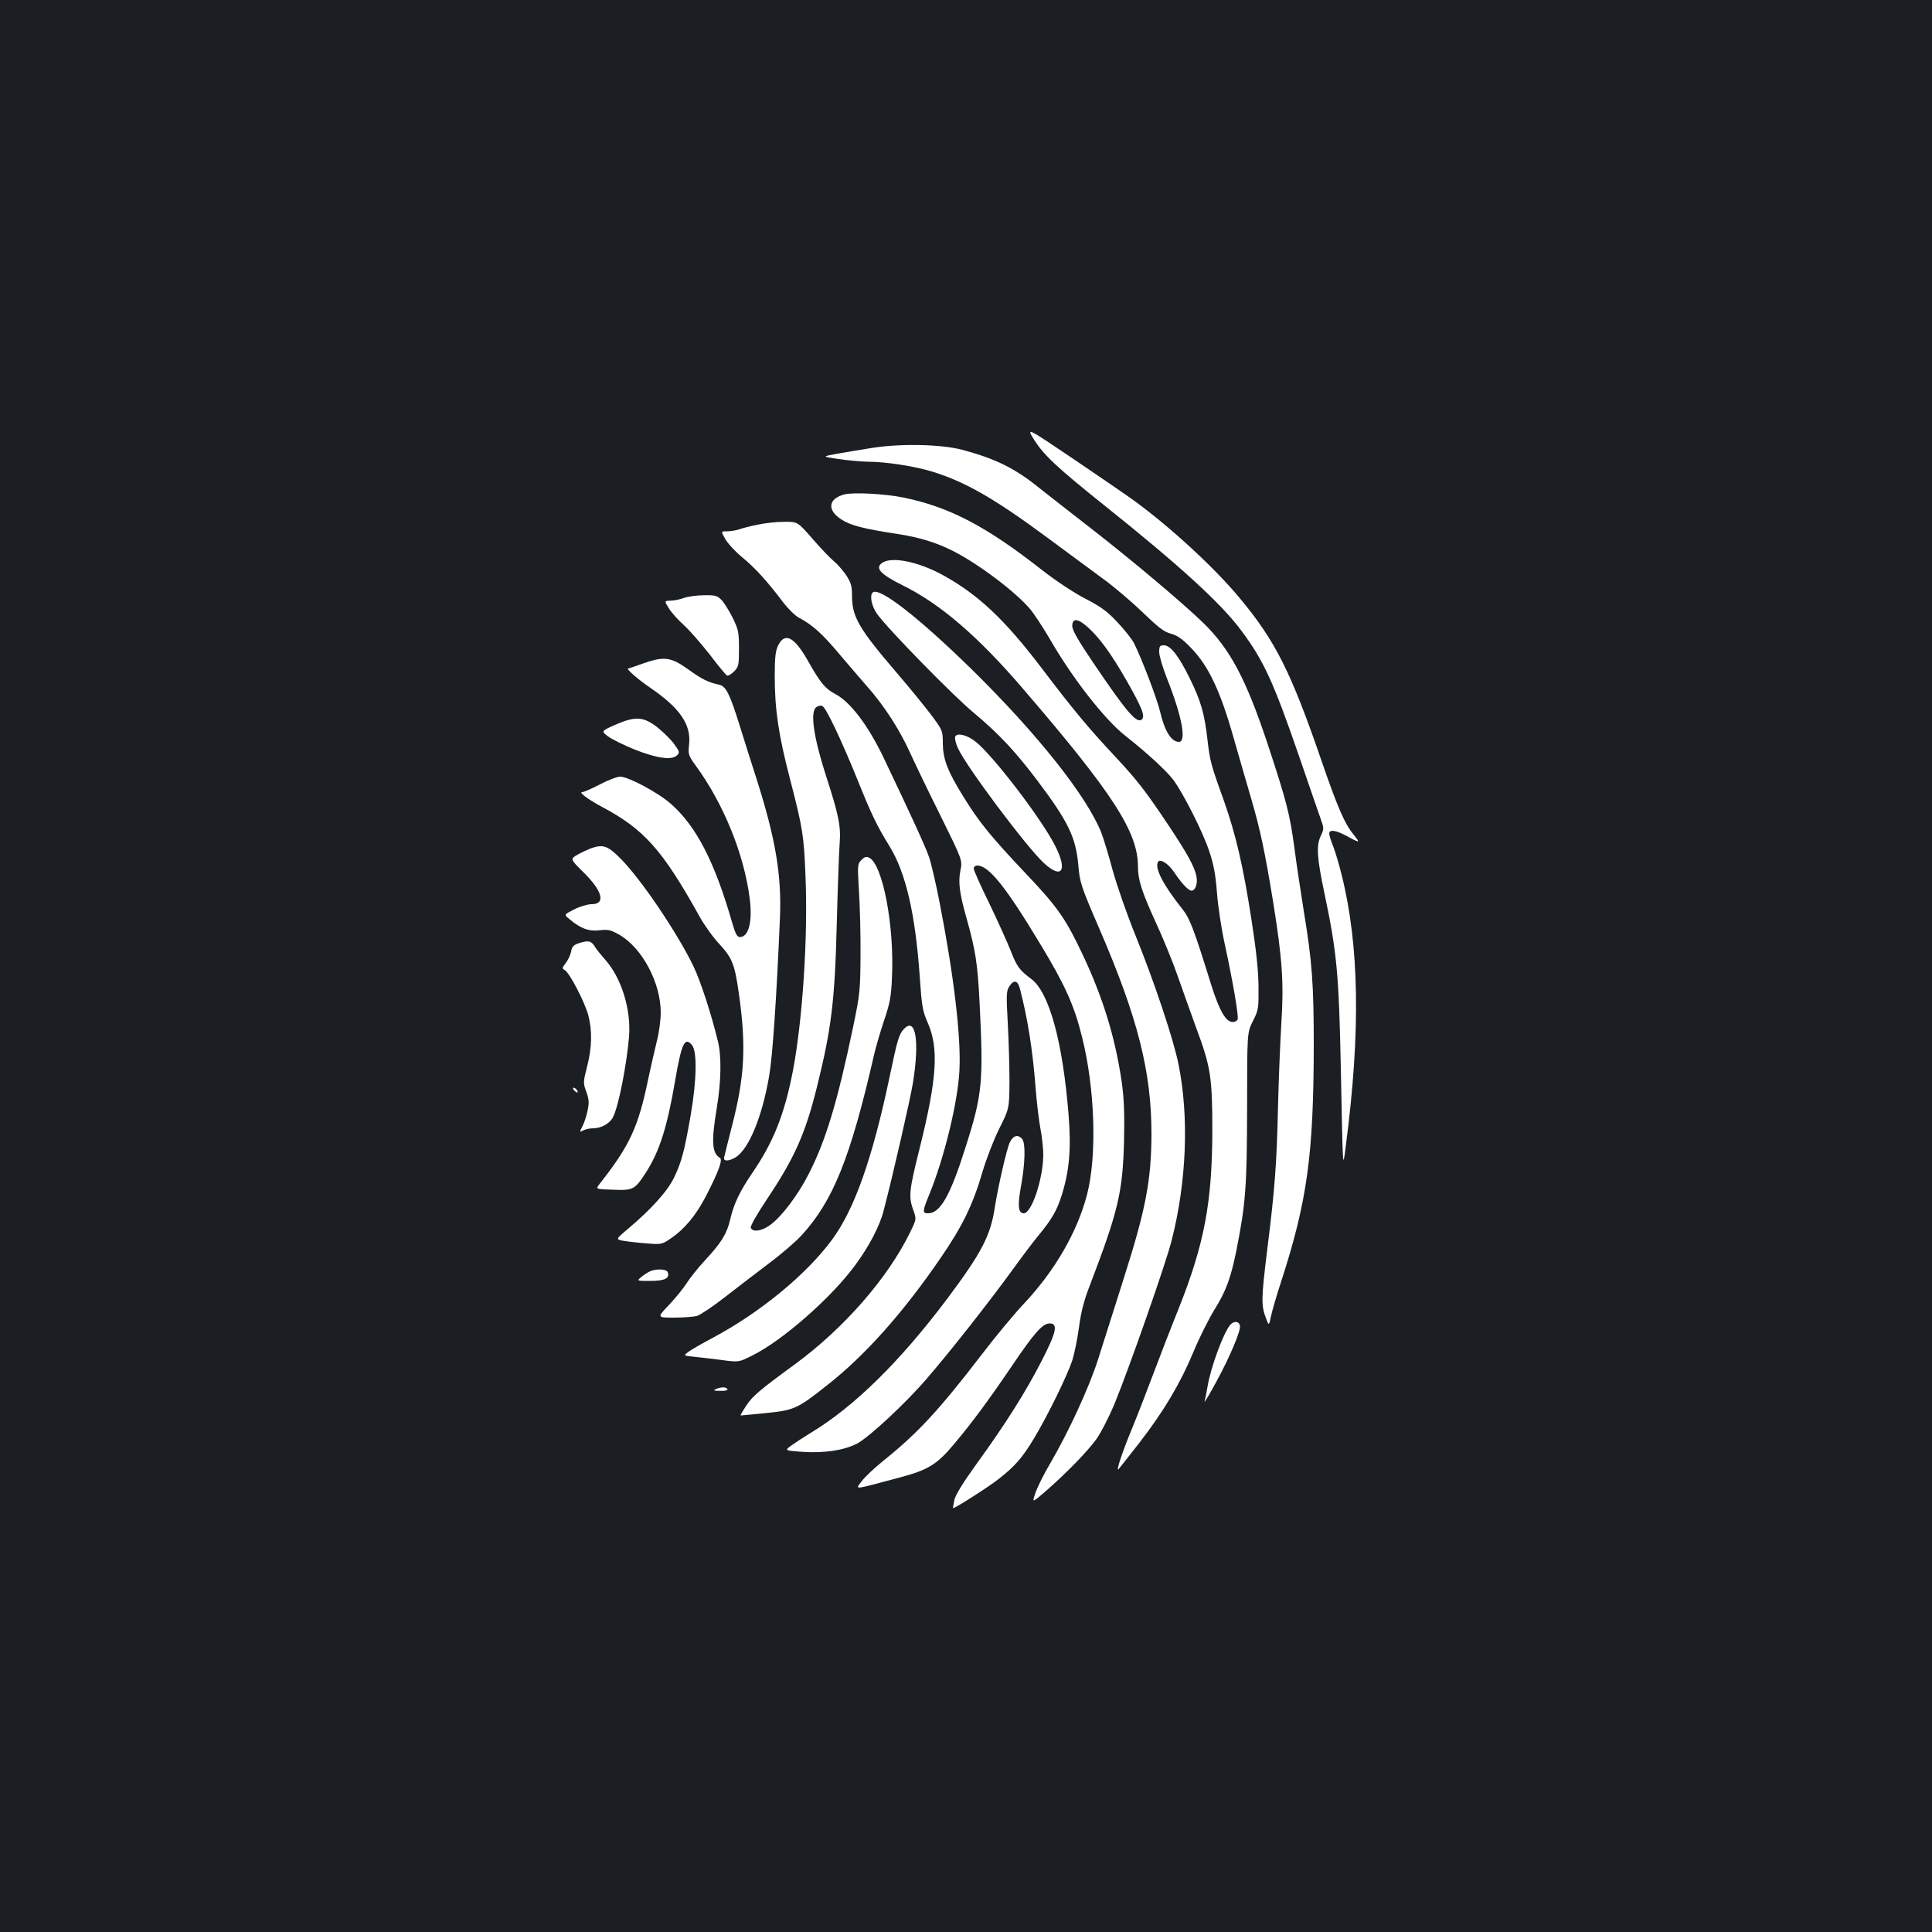<?xml version="1.0" standalone="no"?>
<!DOCTYPE svg PUBLIC "-//W3C//DTD SVG 20010904//EN"
 "http://www.w3.org/TR/2001/REC-SVG-20010904/DTD/svg10.dtd">
<svg version="1.0" xmlns="http://www.w3.org/2000/svg"
 width="1000pt" height="1000pt" viewBox="0 0 1000 1000"
 preserveAspectRatio="xMidYMid meet">
<rect width="100%" height="100%" fill="#1b1f23"/>
<g transform="translate(0,1000) scale(0.1,-0.1)"
fill="#ffffff" stroke="none">
<path d="M5353 7723 c52 -81 117 -142 367 -342 383 -306 598 -502 702 -641
119 -159 168 -266 303 -657 52 -153 103 -299 112 -325 16 -44 16 -49 0 -83
-25 -52 -21 -113 19 -302 63 -300 74 -410 84 -898 11 -554 10 -529 26 -405 77
588 70 1036 -22 1403 -13 53 -33 120 -44 148 -11 27 -20 56 -20 64 0 24 36 18
96 -15 29 -17 54 -28 54 -24 0 3 -12 20 -26 37 -43 52 -80 136 -160 368 -162
472 -242 632 -432 859 -128 153 -350 358 -537 495 -38 28 -181 126 -317 218
-246 166 -246 166 -205 100z"/>
<path d="M4510 7681 c-63 -10 -146 -24 -185 -31 -70 -13 -70 -13 15 -26 47 -7
117 -13 155 -14 92 0 243 -24 330 -51 172 -53 322 -139 603 -347 103 -76 232
-171 287 -212 55 -40 145 -117 201 -171 80 -77 109 -100 145 -109 33 -9 59
-27 105 -75 89 -92 150 -220 218 -460 30 -104 72 -251 94 -325 45 -155 69
-267 112 -530 47 -293 56 -417 42 -631 -6 -101 -14 -294 -17 -429 -7 -296 -16
-420 -56 -740 -31 -252 -32 -287 -6 -354 15 -39 15 -39 26 13 6 28 29 107 51
174 136 418 169 659 170 1222 0 319 -8 434 -51 695 -16 102 -39 250 -49 330
-24 178 -41 243 -139 540 -111 334 -194 491 -333 626 -104 101 -359 316 -572
482 -111 86 -236 184 -279 218 -125 101 -225 150 -397 196 -111 29 -321 33
-470 9z"/>
<path d="M4371 7441 c-85 -22 -92 -82 -14 -131 47 -30 113 -47 289 -74 107
-16 197 -43 279 -84 134 -66 332 -215 409 -307 21 -26 67 -96 102 -156 116
-201 280 -411 387 -496 119 -94 215 -183 252 -232 53 -74 151 -267 184 -367
23 -67 33 -122 40 -215 5 -68 23 -187 40 -264 43 -198 73 -375 67 -391 -3 -8
-14 -14 -25 -14 -36 0 -69 57 -112 193 -89 287 -110 343 -150 393 -99 124
-144 212 -125 243 11 18 53 -9 83 -53 37 -56 74 -96 90 -96 20 0 33 36 26 72
-9 51 -47 119 -146 268 -120 179 -161 232 -274 353 -137 146 -221 247 -380
457 -192 253 -330 383 -514 484 -128 70 -266 97 -314 62 -37 -27 -7 -59 108
-116 194 -96 389 -263 622 -535 467 -543 595 -742 595 -920 0 -70 20 -131 94
-293 35 -75 85 -198 111 -272 26 -74 69 -194 95 -266 77 -206 85 -259 85 -539
-1 -371 -42 -586 -175 -920 -40 -99 -99 -252 -132 -340 -33 -88 -81 -212 -107
-275 -50 -120 -87 -230 -71 -214 5 5 53 67 108 137 126 163 211 306 279 469
29 71 78 168 107 216 62 99 86 165 115 307 49 247 55 330 56 740 0 390 0 390
30 450 29 57 30 66 29 180 -1 85 -12 189 -38 355 -43 275 -80 432 -142 608
-66 182 -72 206 -84 312 -15 134 -34 201 -90 315 -58 119 -101 175 -136 175
-21 0 -24 -5 -24 -35 0 -19 18 -80 40 -136 77 -193 103 -329 62 -329 -39 0
-74 56 -97 155 -15 66 -97 280 -136 357 -11 21 -49 69 -85 107 -52 56 -85 80
-164 121 -57 29 -151 91 -222 146 -294 231 -484 330 -723 379 -95 19 -257 28
-304 16z m1260 -688 c61 -55 119 -135 198 -272 80 -140 99 -187 82 -204 -26
-26 -79 36 -254 295 -77 114 -107 166 -107 188 0 42 29 40 81 -7z"/>
<path d="M3920 7284 c-36 -7 -78 -18 -94 -24 -16 -5 -44 -10 -62 -10 -33 0
-33 0 -10 -40 13 -23 52 -65 87 -94 66 -54 130 -124 213 -234 26 -34 62 -69
79 -78 69 -36 121 -82 206 -183 49 -58 117 -137 151 -176 87 -98 167 -223 220
-340 25 -55 96 -203 159 -329 113 -229 113 -229 102 -282 -12 -61 -5 -117 33
-251 45 -160 56 -231 66 -427 21 -413 15 -481 -71 -750 -80 -254 -132 -346
-195 -346 -31 0 -30 10 7 100 77 189 147 477 155 640 9 171 -29 492 -102 865
-19 99 -44 206 -55 238 -17 51 -90 210 -234 512 -82 172 -175 294 -254 334
-49 26 -75 57 -136 165 -72 129 -122 156 -157 86 -14 -28 -18 -61 -18 -160 0
-172 20 -306 79 -532 66 -255 72 -293 80 -498 14 -315 -15 -752 -65 -1013 -44
-227 -102 -371 -212 -531 -63 -93 -94 -157 -112 -236 -17 -74 -45 -121 -128
-210 -38 -41 -82 -96 -98 -122 -16 -25 -57 -76 -91 -112 -63 -66 -63 -66 25
-66 48 0 102 4 120 9 18 6 81 48 140 94 59 46 161 124 227 174 66 49 144 116
174 149 163 178 253 401 375 934 8 36 31 115 51 175 32 95 38 127 42 231 12
264 -48 577 -117 614 -16 8 -24 6 -41 -11 -21 -21 -21 -26 -13 -163 5 -77 9
-226 8 -331 -1 -179 -3 -201 -38 -369 -81 -388 -142 -592 -232 -766 -53 -104
-136 -214 -193 -257 -45 -35 -95 -43 -105 -18 -3 9 31 69 83 147 143 213 200
341 260 584 74 298 92 442 102 839 5 193 12 381 15 419 7 89 -4 146 -73 358
-62 194 -80 321 -49 347 9 7 23 11 32 7 19 -7 98 -174 184 -386 71 -177 99
-234 164 -340 85 -138 134 -351 157 -680 10 -148 14 -172 41 -234 58 -132 48
-287 -41 -646 -56 -223 -59 -253 -34 -323 17 -47 17 -47 -16 -115 -116 -238
-344 -499 -600 -686 -178 -130 -217 -163 -248 -211 -18 -27 -31 -50 -30 -51 1
-1 60 5 132 12 146 15 162 22 316 144 195 153 392 373 587 658 113 164 167
275 216 442 20 69 60 172 88 228 52 104 52 104 53 245 0 78 -4 215 -9 304 -8
144 -7 165 8 187 23 37 44 32 55 -11 40 -154 66 -316 81 -511 6 -79 18 -177
26 -218 8 -42 14 -101 14 -132 -1 -124 -60 -302 -101 -302 -29 0 -33 40 -14
142 21 116 24 220 6 242 -21 26 -47 19 -64 -16 -17 -37 -60 -225 -78 -338 -22
-146 -68 -234 -246 -472 -244 -325 -482 -559 -706 -694 -34 -21 -79 -50 -100
-65 -37 -27 -37 -27 60 -34 109 -7 212 8 279 43 60 31 251 208 359 334 123
142 321 394 444 563 52 72 113 153 136 180 69 84 94 127 120 207 40 128 50
238 36 417 -30 377 -100 633 -192 703 -63 47 -76 65 -108 148 -19 47 -69 158
-112 247 -44 89 -79 169 -79 177 0 9 8 16 18 16 60 0 147 -109 325 -404 129
-213 177 -319 217 -481 68 -269 79 -617 26 -820 -50 -191 -165 -390 -320 -556
-53 -56 -153 -176 -223 -268 -225 -293 -333 -409 -511 -552 -46 -37 -96 -84
-112 -106 -33 -45 -53 -47 195 19 147 39 194 67 281 171 97 115 183 232 305
412 113 167 156 215 192 215 45 0 35 -45 -41 -193 -83 -162 -188 -328 -333
-528 -73 -101 -112 -164 -119 -192 -5 -23 -8 -42 -7 -43 4 -5 183 109 235 150
86 67 125 112 187 216 72 121 167 316 195 398 11 35 27 113 35 173 10 78 26
139 56 216 148 387 170 483 177 748 3 144 0 218 -12 305 -33 226 -96 433 -198
650 -91 194 -131 252 -297 427 -185 196 -242 266 -323 397 -84 135 -107 196
-108 278 0 65 -1 68 -59 146 -32 43 -113 142 -179 219 -198 231 -232 290 -232
401 0 49 -5 66 -31 106 -18 26 -47 59 -66 74 -18 15 -67 66 -109 115 -76 87
-76 87 -147 86 -40 0 -101 -7 -137 -15z"/>
<path d="M4517 6933 c-17 -16 -5 -72 23 -111 56 -78 395 -425 502 -513 130
-109 213 -198 328 -350 158 -210 198 -292 211 -433 8 -94 12 -108 110 -335
199 -460 269 -740 269 -1061 -1 -240 -29 -389 -146 -755 -47 -148 -106 -333
-130 -410 -47 -147 -152 -375 -249 -541 -31 -52 -65 -120 -75 -150 -19 -54
-19 -54 53 8 104 91 212 201 261 268 24 33 66 115 96 187 75 183 265 725 294
841 78 304 91 641 36 913 -26 130 -125 426 -225 673 -42 103 -94 253 -116 332
-21 79 -48 167 -59 195 -75 188 -329 509 -671 845 -275 269 -480 429 -512 397z"/>
<path d="M3540 6905 c-19 -7 -50 -14 -68 -14 -34 -1 -34 -1 -11 -38 12 -21 47
-60 77 -87 30 -27 90 -96 134 -152 43 -57 84 -106 90 -110 5 -4 22 5 37 20 24
25 26 32 26 119 0 84 -3 98 -32 158 -18 36 -44 78 -57 92 -23 24 -32 27 -93
26 -37 0 -84 -7 -103 -14z"/>
<path d="M3326 6565 c-38 -14 -72 -25 -74 -25 -15 0 52 -58 114 -100 152 -104
211 -189 201 -290 -6 -55 -5 -59 37 -117 141 -194 246 -451 276 -680 16 -120
-4 -203 -50 -203 -15 0 -23 15 -40 73 -90 314 -185 499 -316 615 -65 58 -221
142 -264 142 -16 0 -63 -18 -105 -40 -42 -22 -83 -40 -92 -40 -20 0 33 -39
102 -76 219 -116 314 -223 506 -568 24 -44 70 -108 102 -142 67 -72 80 -106
101 -254 39 -273 31 -431 -35 -687 -21 -83 -40 -157 -41 -164 -5 -22 27 -20
63 3 67 46 134 209 170 418 18 103 38 399 56 818 9 222 -22 408 -120 717 -25
77 -64 201 -87 275 -53 170 -72 208 -108 216 -56 12 -89 28 -162 81 -89 63
-123 67 -234 28z"/>
<path d="M3183 6248 c-71 -32 -71 -32 -38 -58 19 -15 82 -46 141 -70 117 -46
192 -56 219 -29 14 14 12 20 -15 57 -16 23 -56 62 -87 87 -73 57 -114 59 -220
13z"/>
<path d="M4944 6187 c-3 -9 3 -35 14 -59 42 -94 355 -512 445 -595 94 -87 124
-39 58 90 -71 140 -319 464 -411 538 -44 35 -97 48 -106 26z"/>
<path d="M3056 5608 c-15 -6 -46 -20 -67 -32 -38 -22 -38 -22 27 -87 103 -100
121 -169 46 -169 -20 0 -61 -12 -90 -27 -53 -27 -53 -27 -25 -50 58 -49 101
-65 156 -58 46 5 58 2 104 -24 118 -69 213 -249 213 -402 0 -39 -9 -105 -20
-147 -10 -43 -31 -131 -45 -198 -52 -251 -96 -344 -253 -544 -19 -25 -19 -25
72 -28 104 -4 112 0 171 92 69 108 109 234 150 476 33 191 50 226 87 180 27
-33 24 -182 -7 -362 -32 -184 -47 -243 -87 -325 -34 -70 -121 -166 -243 -268
-59 -50 -59 -50 -15 -58 25 -4 79 -10 120 -13 72 -6 77 -5 122 26 70 47 130
119 181 217 68 132 89 191 73 200 -41 25 -45 83 -16 258 23 139 25 267 6 345
-33 137 -90 312 -125 385 -83 174 -279 464 -385 567 -63 62 -87 69 -150 46z"/>
<path d="M2993 5117 c-24 -8 -33 -18 -37 -43 -4 -18 -16 -44 -28 -59 -19 -25
-20 -28 -5 -36 25 -14 104 -166 122 -234 21 -81 19 -166 -6 -265 -21 -81 -21
-86 -4 -132 14 -39 15 -56 6 -98 -6 -28 -18 -65 -27 -81 -15 -29 -15 -30 5
-20 11 6 34 11 51 11 42 0 87 25 103 58 29 56 71 273 83 417 11 141 -40 304
-123 397 -21 24 -47 55 -56 71 -18 28 -32 31 -84 14z"/>
<path d="M4677 4672 c-24 -26 -33 -57 -72 -244 -89 -423 -182 -687 -298 -844
-132 -180 -373 -378 -617 -508 -58 -31 -116 -64 -129 -75 -24 -18 -24 -18 35
-24 33 -3 97 -11 143 -17 85 -11 85 -11 155 24 156 77 411 301 532 467 72 97
128 204 148 284 50 191 137 574 151 658 36 222 14 348 -48 279z"/>
<path d="M2972 4356 c7 -8 15 -12 17 -11 5 6 -10 25 -20 25 -5 0 -4 -6 3 -14z"/>
<path d="M3365 3420 c-11 -5 -31 -18 -45 -29 -25 -21 -25 -21 46 -21 75 0 102
14 90 45 -6 17 -58 19 -91 5z"/>
<path d="M6368 3143 c-35 -40 -102 -222 -118 -321 -5 -30 -12 -64 -15 -75 -3
-12 23 32 59 98 71 130 129 267 124 293 -5 24 -31 26 -50 5z"/>
<path d="M3705 2810 c-15 -7 -10 -9 23 -9 26 -1 41 3 37 9 -7 12 -32 12 -60 0z"/>
</g>
</svg>
